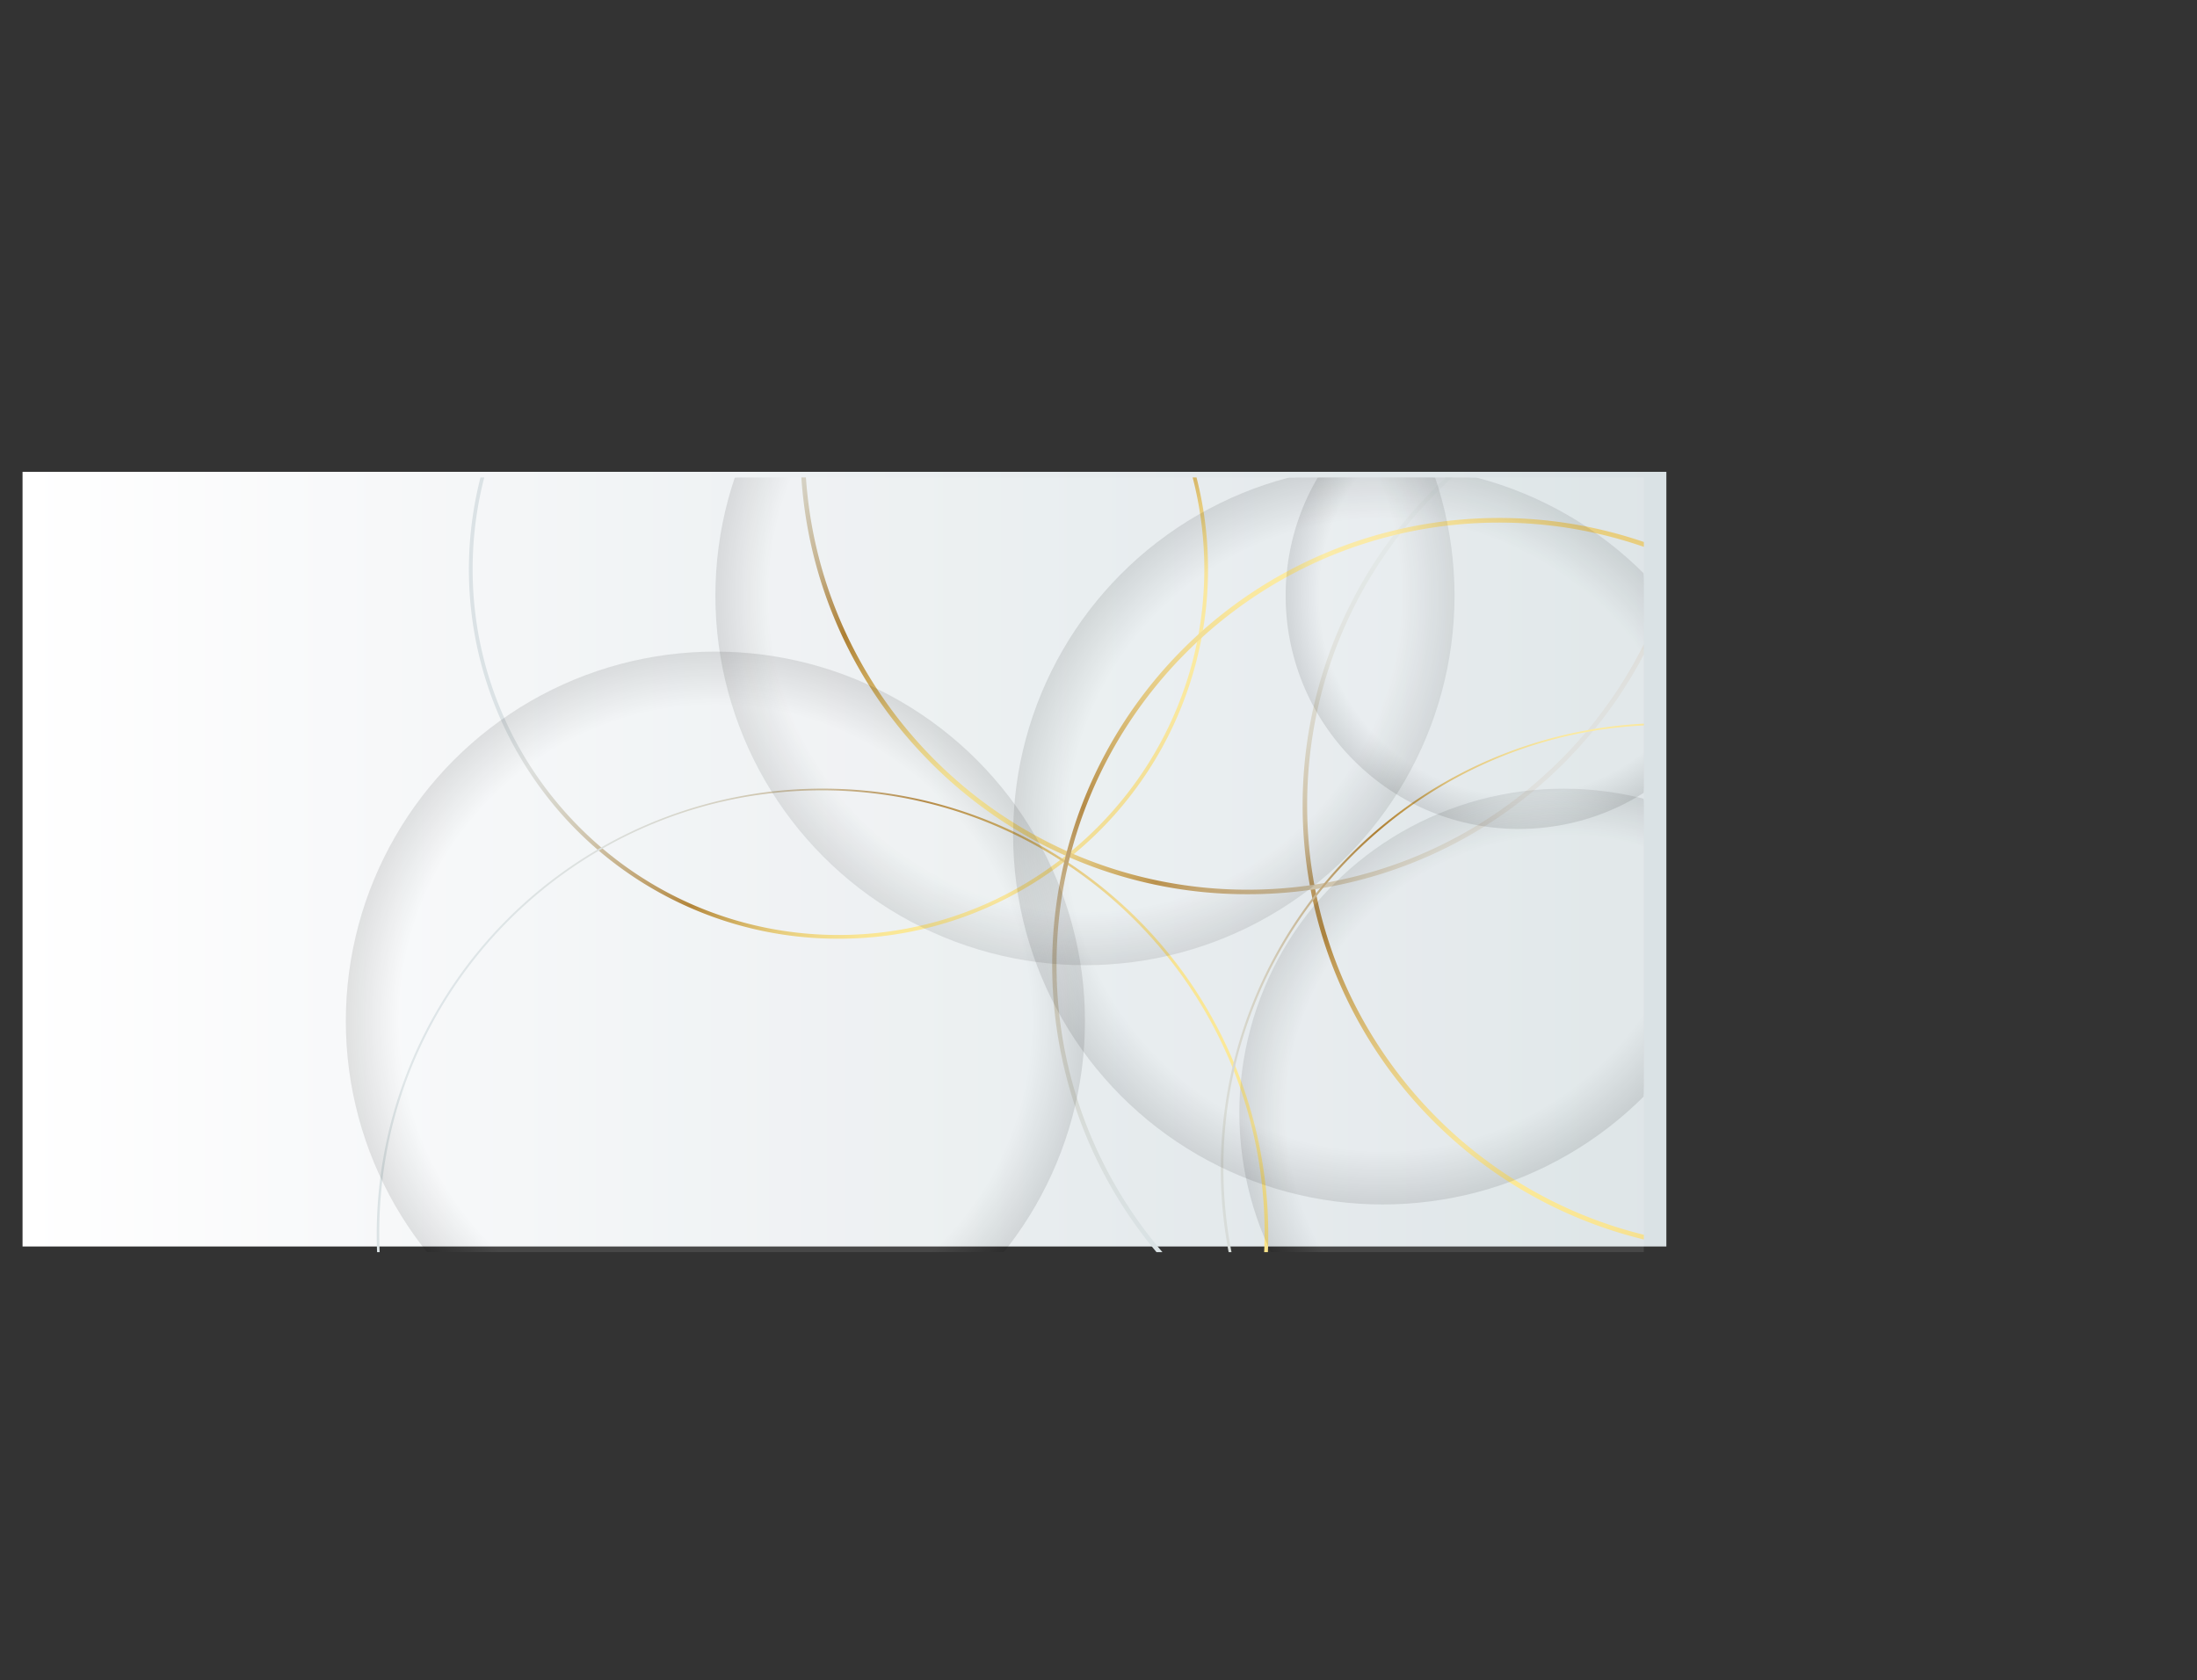 <svg xmlns="http://www.w3.org/2000/svg" xmlns:xlink="http://www.w3.org/1999/xlink" viewBox="0 0 4009.57 3066.57"><rect x="0" y="0" width="4009.57" height="3066.57" fill="#333333" stroke="none"/><defs><linearGradient id="a" x1="41.14" y1="1568.23" x2="3041.14" y2="1568.23" gradientUnits="userSpaceOnUse"><stop offset="0" stop-color="#fff"/><stop offset="0.19" stop-color="#f8f9fa"/><stop offset="1" stop-color="#dae2e5"/></linearGradient><clipPath id="b" transform="translate(41.14 861.23)"><rect x="-41.14" y="10.29" width="3000" height="1414" style="fill:none"/></clipPath><linearGradient id="c" x1="2869.07" y1="-296.01" x2="3723.68" y2="2432.17" gradientUnits="userSpaceOnUse"><stop offset="0" stop-color="#dbe3e6"/><stop offset="0.08" stop-color="#dae2e4"/><stop offset="0.13" stop-color="#d8dddb"/><stop offset="0.17" stop-color="#d4d5cd"/><stop offset="0.21" stop-color="#cfcab9"/><stop offset="0.24" stop-color="#c8bb9f"/><stop offset="0.27" stop-color="#bfa980"/><stop offset="0.29" stop-color="#b4935a"/><stop offset="0.32" stop-color="#a97b2f"/><stop offset="0.33" stop-color="#a4711e"/><stop offset="0.37" stop-color="#c29944"/><stop offset="0.41" stop-color="#dbba64"/><stop offset="0.45" stop-color="#ecd27a"/><stop offset="0.49" stop-color="#f7e188"/><stop offset="0.52" stop-color="#fbe68d"/><stop offset="0.56" stop-color="#f8e289"/><stop offset="0.59" stop-color="#f0d77f"/><stop offset="0.63" stop-color="#e2c46c"/><stop offset="0.66" stop-color="#cea953"/><stop offset="0.7" stop-color="#b48632"/><stop offset="0.71" stop-color="#aa7825"/><stop offset="0.74" stop-color="#b48d4b"/><stop offset="0.79" stop-color="#c0a77a"/><stop offset="0.83" stop-color="#c9bca0"/><stop offset="0.88" stop-color="#d1cdbe"/><stop offset="0.92" stop-color="#d7d8d4"/><stop offset="0.96" stop-color="#dae0e1"/><stop offset="1" stop-color="#dbe2e5"/></linearGradient><linearGradient id="d" x1="2528.55" y1="1217.2" x2="1307.68" y2="-3.67" xlink:href="#c"/><linearGradient id="e" x1="582.79" y1="1323.07" x2="3630.27" y2="1553.16" xlink:href="#c"/><linearGradient id="f" x1="1504.99" y1="-673.8" x2="2951.24" y2="570.54" xlink:href="#c"/><linearGradient id="g" x1="2375.4" y1="1757.29" x2="3347.4" y2="-848.8" xlink:href="#c"/><linearGradient id="h" x1="1927.47" y1="1527.22" x2="4078.07" y2="1010.7" xlink:href="#c"/></defs><g style="isolation:isolate"><rect x="41.14" y="861.23" width="3000" height="1414" style="fill:url(#a)"/><g style="clip-path:url(#b)"><path d="M3152.3,1424.28a815.43,815.43,0,0,1-816.12-816.12,815.86,815.86,0,1,1,1133.79,752A811,811,0,0,1,3152.3,1424.28Zm0-1624c-445.46,0-807.87,362.41-807.87,807.87S2706.84,1416,3152.3,1416s807.87-362.41,807.87-807.87S3597.76-199.71,3152.3-199.71Z" transform="translate(41.14 861.23)" style="fill:url(#c)"/><path d="M1489.08,852.21a670.24,670.24,0,0,1-262.53-53A673.88,673.88,0,0,1,814.61,177.73a675.26,675.26,0,0,1,411.94-621.47,676.73,676.73,0,0,1,525.07,0,673.93,673.93,0,0,1,411.94,621.47A675.22,675.22,0,0,1,1751.62,799.2,670.33,670.33,0,0,1,1489.08,852.21Zm0-1342.13c-368.15,0-667.65,299.51-667.65,667.65s299.5,667.66,667.65,667.66,667.66-299.51,667.66-667.66S1857.23-489.92,1489.08-489.92Z" transform="translate(41.14 861.23)" style="fill:url(#d)"/><path d="M1458.86,2205.33a813.53,813.53,0,1,1,317.67-64.13A811,811,0,0,1,1458.86,2205.33Zm0-1624C1013.4,581.34,651,943.75,651,1389.21s362.42,807.87,807.88,807.87,807.87-362.4,807.87-807.87S1904.32,581.34,1458.86,581.34Z" transform="translate(41.14 861.23)" style="fill:url(#e)"/><path d="M2235.69,771A811.16,811.16,0,0,1,1918,706.88,813.5,813.5,0,0,1,1658.61,532a813.27,813.27,0,0,1-174.9-259.42,811,811,0,0,1-64.14-317.67,811,811,0,0,1,64.14-317.67,813.27,813.27,0,0,1,174.9-259.42A813.5,813.5,0,0,1,1918-797.1a811.16,811.16,0,0,1,317.67-64.13,811.09,811.09,0,0,1,317.67,64.13,813.44,813.44,0,0,1,259.42,174.9,813.44,813.44,0,0,1,174.9,259.42,810.94,810.94,0,0,1,64.13,317.67,811,811,0,0,1-64.13,317.67A813.44,813.44,0,0,1,2812.78,532a813.44,813.44,0,0,1-259.42,174.9A811.09,811.09,0,0,1,2235.69,771Zm0-1624c-445.46,0-807.87,362.41-807.87,807.87s362.41,807.87,807.87,807.87,807.87-362.41,807.87-807.87S2681.16-853,2235.69-853Z" transform="translate(41.14 861.23)" style="fill:url(#f)"/><path d="M2694.94,1716.67A816.34,816.34,0,0,1,2377.27,148.56a816.33,816.33,0,0,1,635.35,1504A811,811,0,0,1,2694.94,1716.67Zm0-1624c-445.46,0-807.87,362.41-807.87,807.87s362.41,807.88,807.87,807.88S3502.82,1346,3502.82,900.54,3140.4,92.67,2694.94,92.67Z" transform="translate(41.14 861.23)" style="fill:url(#g)"/><path d="M2999.43,2085.89a813.64,813.64,0,1,1,317.67-64.14A811,811,0,0,1,2999.43,2085.89Zm0-1624c-445.46,0-807.87,362.41-807.87,807.87s362.41,807.88,807.87,807.88,807.87-362.42,807.87-807.88S3444.89,461.89,2999.43,461.89Z" transform="translate(41.14 861.23)" style="fill:url(#h)"/><g style="opacity:0.1;mix-blend-mode:multiply"><circle cx="2812.33" cy="1169.95" r="591.65" transform="translate(37.58 3192.52) rotate(-45)"/><circle cx="2812.33" cy="1169.95" r="588.93" transform="translate(37.58 3192.52) rotate(-45)" style="fill:#080808"/><circle cx="2812.33" cy="1169.95" r="586.2" transform="translate(37.58 3192.52) rotate(-45)" style="fill:#101010"/><circle cx="2812.33" cy="1169.95" r="583.47" transform="translate(37.58 3192.52) rotate(-45)" style="fill:#191919"/><circle cx="2812.33" cy="1169.95" r="580.75" transform="translate(37.58 3192.52) rotate(-45)" style="fill:#212121"/><circle cx="2812.33" cy="1169.95" r="578.02" transform="translate(37.58 3192.52) rotate(-45)" style="fill:#292929"/><circle cx="2812.33" cy="1169.95" r="575.29" transform="translate(37.58 3192.52) rotate(-45)" style="fill:#313131"/><circle cx="2812.33" cy="1169.95" r="572.57" transform="translate(37.58 3192.52) rotate(-45)" style="fill:#3a3a3a"/><circle cx="2812.33" cy="1169.95" r="569.84" transform="translate(37.58 3192.52) rotate(-45)" style="fill:#424242"/><circle cx="2812.33" cy="1169.95" r="567.11" transform="translate(37.58 3192.52) rotate(-45)" style="fill:#4a4a4a"/><circle cx="2812.33" cy="1169.95" r="564.39" transform="translate(37.58 3192.52) rotate(-45)" style="fill:#525252"/><circle cx="2812.33" cy="1169.95" r="561.66" transform="translate(37.58 3192.52) rotate(-45)" style="fill:#5a5a5a"/><circle cx="2812.33" cy="1169.95" r="558.93" transform="translate(37.58 3192.52) rotate(-45)" style="fill:#636363"/><circle cx="2812.33" cy="1169.95" r="556.21" transform="translate(37.58 3192.52) rotate(-45)" style="fill:#6b6b6b"/><circle cx="2812.33" cy="1169.95" r="553.48" transform="translate(37.58 3192.52) rotate(-45)" style="fill:#737373"/><circle cx="2812.33" cy="1169.95" r="550.75" transform="translate(37.58 3192.52) rotate(-45)" style="fill:#7b7b7b"/><circle cx="2812.33" cy="1169.95" r="548.03" transform="translate(37.58 3192.52) rotate(-45)" style="fill:#848484"/><circle cx="2812.33" cy="1169.95" r="545.3" transform="translate(37.58 3192.52) rotate(-45)" style="fill:#8c8c8c"/><circle cx="2812.33" cy="1169.95" r="542.58" transform="translate(37.58 3192.52) rotate(-45)" style="fill:#949494"/><circle cx="2812.33" cy="1169.95" r="539.85" transform="translate(37.58 3192.52) rotate(-45)" style="fill:#9c9c9c"/><circle cx="2812.33" cy="1169.95" r="537.12" transform="translate(37.58 3192.52) rotate(-45)" style="fill:#a5a5a5"/><circle cx="2812.33" cy="1169.95" r="534.4" transform="translate(37.58 3192.52) rotate(-45)" style="fill:#adadad"/><circle cx="2812.33" cy="1169.95" r="531.67" transform="translate(37.58 3192.52) rotate(-45)" style="fill:#b5b5b5"/><circle cx="2812.33" cy="1169.95" r="528.94" transform="translate(37.58 3192.52) rotate(-45)" style="fill:#bdbdbd"/><circle cx="2812.33" cy="1169.95" r="526.22" transform="translate(37.58 3192.52) rotate(-45)" style="fill:#c5c5c5"/><circle cx="2812.33" cy="1169.95" r="523.49" transform="translate(37.58 3192.52) rotate(-45)" style="fill:#cecece"/><circle cx="2812.33" cy="1169.95" r="520.76" transform="translate(37.58 3192.52) rotate(-45)" style="fill:#d6d6d6"/><circle cx="2812.33" cy="1169.95" r="518.04" transform="translate(37.58 3192.52) rotate(-45)" style="fill:#dedede"/><circle cx="2812.33" cy="1169.95" r="515.31" transform="translate(37.58 3192.52) rotate(-45)" style="fill:#e6e6e6"/><circle cx="2812.33" cy="1169.95" r="512.58" transform="translate(37.58 3192.52) rotate(-45)" style="fill:#efefef"/><circle cx="2812.33" cy="1169.95" r="509.86" transform="translate(37.58 3192.52) rotate(-45)" style="fill:#f7f7f7"/><circle cx="2812.33" cy="1169.95" r="507.13" transform="translate(37.58 3192.52) rotate(-45)" style="fill:#fff"/></g><g style="opacity:0.1;mix-blend-mode:multiply"><circle cx="1980.09" cy="1087.3" r="674.48"/><circle cx="1980.09" cy="1087.3" r="671.37" style="fill:#080808"/><circle cx="1980.09" cy="1087.3" r="668.26" style="fill:#101010"/><circle cx="1980.09" cy="1087.3" r="665.15" style="fill:#191919"/><circle cx="1980.09" cy="1087.3" r="662.04" style="fill:#212121"/><circle cx="1980.09" cy="1087.3" r="658.93" style="fill:#292929"/><circle cx="1980.09" cy="1087.3" r="655.83" style="fill:#313131"/><circle cx="1980.09" cy="1087.3" r="652.72" style="fill:#3a3a3a"/><circle cx="1980.09" cy="1087.3" r="649.61" style="fill:#424242"/><circle cx="1980.09" cy="1087.3" r="646.5" style="fill:#4a4a4a"/><circle cx="1980.09" cy="1087.3" r="643.39" style="fill:#525252"/><circle cx="1980.09" cy="1087.3" r="640.28" style="fill:#5a5a5a"/><circle cx="1980.09" cy="1087.3" r="637.18" style="fill:#636363"/><circle cx="1980.09" cy="1087.3" r="634.07" style="fill:#6b6b6b"/><circle cx="1980.09" cy="1087.3" r="630.96" style="fill:#737373"/><circle cx="1980.09" cy="1087.3" r="627.85" style="fill:#7b7b7b"/><circle cx="1980.09" cy="1087.3" r="624.74" style="fill:#848484"/><circle cx="1980.09" cy="1087.3" r="621.64" style="fill:#8c8c8c"/><circle cx="1980.09" cy="1087.3" r="618.53" style="fill:#949494"/><circle cx="1980.09" cy="1087.3" r="615.42" style="fill:#9c9c9c"/><circle cx="1980.09" cy="1087.3" r="612.31" style="fill:#a5a5a5"/><circle cx="1980.09" cy="1087.3" r="609.2" style="fill:#adadad"/><circle cx="1980.09" cy="1087.3" r="606.09" style="fill:#b5b5b5"/><circle cx="1980.09" cy="1087.3" r="602.99" style="fill:#bdbdbd"/><circle cx="1980.09" cy="1087.3" r="599.88" style="fill:#c5c5c5"/><circle cx="1980.09" cy="1087.3" r="596.77" style="fill:#cecece"/><circle cx="1980.09" cy="1087.3" r="593.66" style="fill:#d6d6d6"/><circle cx="1980.09" cy="1087.3" r="590.55" style="fill:#dedede"/><circle cx="1980.09" cy="1087.3" r="587.45" style="fill:#e6e6e6"/><circle cx="1980.09" cy="1087.3" r="584.34" style="fill:#efefef"/><circle cx="1980.09" cy="1087.3" r="581.23" style="fill:#f7f7f7"/><circle cx="1980.09" cy="1087.3" r="578.12" style="fill:#fff"/></g><g style="opacity:0.1;mix-blend-mode:multiply"><circle cx="1305.61" cy="1863.83" r="674.47"/><circle cx="1305.61" cy="1863.83" r="671.37" style="fill:#080808"/><circle cx="1305.61" cy="1863.83" r="668.26" style="fill:#101010"/><circle cx="1305.61" cy="1863.83" r="665.15" style="fill:#191919"/><circle cx="1305.61" cy="1863.83" r="662.04" style="fill:#212121"/><circle cx="1305.61" cy="1863.83" r="658.93" style="fill:#292929"/><circle cx="1305.61" cy="1863.83" r="655.83" style="fill:#313131"/><circle cx="1305.61" cy="1863.83" r="652.72" style="fill:#3a3a3a"/><circle cx="1305.61" cy="1863.83" r="649.61" style="fill:#424242"/><circle cx="1305.61" cy="1863.83" r="646.5" style="fill:#4a4a4a"/><circle cx="1305.61" cy="1863.83" r="643.39" style="fill:#525252"/><circle cx="1305.61" cy="1863.83" r="640.28" style="fill:#5a5a5a"/><circle cx="1305.61" cy="1863.83" r="637.18" style="fill:#636363"/><circle cx="1305.61" cy="1863.83" r="634.07" style="fill:#6b6b6b"/><circle cx="1305.61" cy="1863.83" r="630.96" style="fill:#737373"/><circle cx="1305.61" cy="1863.83" r="627.85" style="fill:#7b7b7b"/><circle cx="1305.61" cy="1863.83" r="624.74" style="fill:#848484"/><circle cx="1305.61" cy="1863.83" r="621.64" style="fill:#8c8c8c"/><circle cx="1305.61" cy="1863.83" r="618.53" style="fill:#949494"/><circle cx="1305.61" cy="1863.83" r="615.42" style="fill:#9c9c9c"/><circle cx="1305.61" cy="1863.83" r="612.31" style="fill:#a5a5a5"/><circle cx="1305.61" cy="1863.83" r="609.2" style="fill:#adadad"/><circle cx="1305.61" cy="1863.83" r="606.09" style="fill:#b5b5b5"/><circle cx="1305.61" cy="1863.83" r="602.99" style="fill:#bdbdbd"/><circle cx="1305.61" cy="1863.83" r="599.88" style="fill:#c5c5c5"/><circle cx="1305.61" cy="1863.83" r="596.77" style="fill:#cecece"/><circle cx="1305.61" cy="1863.83" r="593.66" style="fill:#d6d6d6"/><circle cx="1305.61" cy="1863.83" r="590.55" style="fill:#dedede"/><circle cx="1305.61" cy="1863.83" r="587.45" style="fill:#e6e6e6"/><circle cx="1305.61" cy="1863.83" r="584.34" style="fill:#efefef"/><circle cx="1305.61" cy="1863.83" r="581.23" style="fill:#f7f7f7"/><circle cx="1305.61" cy="1863.83" r="578.12" style="fill:#fff"/></g><g style="opacity:0.1;mix-blend-mode:multiply"><circle cx="2523.44" cy="1524.05" r="674.47"/><circle cx="2523.44" cy="1524.05" r="671.37" style="fill:#080808"/><circle cx="2523.44" cy="1524.05" r="668.26" style="fill:#101010"/><circle cx="2523.44" cy="1524.05" r="665.15" style="fill:#191919"/><circle cx="2523.44" cy="1524.05" r="662.04" style="fill:#212121"/><circle cx="2523.44" cy="1524.05" r="658.93" style="fill:#292929"/><circle cx="2523.44" cy="1524.05" r="655.83" style="fill:#313131"/><circle cx="2523.44" cy="1524.05" r="652.72" style="fill:#3a3a3a"/><circle cx="2523.44" cy="1524.05" r="649.61" style="fill:#424242"/><circle cx="2523.44" cy="1524.05" r="646.5" style="fill:#4a4a4a"/><circle cx="2523.44" cy="1524.05" r="643.39" style="fill:#525252"/><circle cx="2523.44" cy="1524.05" r="640.28" style="fill:#5a5a5a"/><circle cx="2523.44" cy="1524.05" r="637.18" style="fill:#636363"/><circle cx="2523.44" cy="1524.05" r="634.07" style="fill:#6b6b6b"/><circle cx="2523.44" cy="1524.05" r="630.96" style="fill:#737373"/><circle cx="2523.44" cy="1524.05" r="627.85" style="fill:#7b7b7b"/><circle cx="2523.44" cy="1524.05" r="624.74" style="fill:#848484"/><circle cx="2523.44" cy="1524.05" r="621.64" style="fill:#8c8c8c"/><circle cx="2523.44" cy="1524.05" r="618.53" style="fill:#949494"/><circle cx="2523.44" cy="1524.05" r="615.42" style="fill:#9c9c9c"/><circle cx="2523.44" cy="1524.05" r="612.31" style="fill:#a5a5a5"/><circle cx="2523.44" cy="1524.05" r="609.2" style="fill:#adadad"/><circle cx="2523.44" cy="1524.05" r="606.09" style="fill:#b5b5b5"/><circle cx="2523.44" cy="1524.05" r="602.99" style="fill:#bdbdbd"/><circle cx="2523.44" cy="1524.05" r="599.88" style="fill:#c5c5c5"/><circle cx="2523.44" cy="1524.05" r="596.77" style="fill:#cecece"/><circle cx="2523.44" cy="1524.05" r="593.66" style="fill:#d6d6d6"/><circle cx="2523.44" cy="1524.05" r="590.55" style="fill:#dedede"/><circle cx="2523.44" cy="1524.05" r="587.45" style="fill:#e6e6e6"/><circle cx="2523.44" cy="1524.05" r="584.34" style="fill:#efefef"/><circle cx="2523.44" cy="1524.05" r="581.23" style="fill:#f7f7f7"/><circle cx="2523.44" cy="1524.05" r="578.12" style="fill:#fff"/></g><g style="opacity:0.1;mix-blend-mode:multiply"><circle cx="2730.99" cy="226.07" r="425.78" transform="translate(681.17 2858.55) rotate(-45)"/><circle cx="2730.99" cy="226.07" r="423.82" transform="translate(681.17 2858.55) rotate(-45)" style="fill:#080808"/><circle cx="2730.99" cy="226.07" r="421.86" transform="translate(681.17 2858.55) rotate(-45)" style="fill:#101010"/><circle cx="2730.99" cy="226.07" r="419.9" transform="translate(681.17 2858.55) rotate(-45)" style="fill:#191919"/><circle cx="2730.99" cy="226.07" r="417.93" transform="translate(681.17 2858.55) rotate(-45)" style="fill:#212121"/><circle cx="2730.99" cy="226.07" r="415.97" transform="translate(681.17 2858.55) rotate(-45)" style="fill:#292929"/><circle cx="2730.99" cy="226.07" r="414.01" transform="translate(681.17 2858.55) rotate(-45)" style="fill:#313131"/><circle cx="2730.99" cy="226.07" r="412.05" transform="translate(681.17 2858.55) rotate(-45)" style="fill:#3a3a3a"/><circle cx="2730.99" cy="226.07" r="410.09" transform="translate(681.17 2858.55) rotate(-45)" style="fill:#424242"/><circle cx="2730.99" cy="226.07" r="408.12" transform="translate(681.17 2858.55) rotate(-45)" style="fill:#4a4a4a"/><circle cx="2730.99" cy="226.07" r="406.16" transform="translate(681.17 2858.55) rotate(-45)" style="fill:#525252"/><circle cx="2730.99" cy="226.07" r="404.2" transform="translate(681.17 2858.55) rotate(-45)" style="fill:#5a5a5a"/><circle cx="2730.99" cy="226.07" r="402.24" transform="translate(681.17 2858.55) rotate(-45)" style="fill:#636363"/><circle cx="2730.99" cy="226.07" r="400.27" transform="translate(681.17 2858.55) rotate(-45)" style="fill:#6b6b6b"/><circle cx="2730.99" cy="226.07" r="398.31" transform="translate(681.17 2858.55) rotate(-45)" style="fill:#737373"/><circle cx="2730.99" cy="226.07" r="396.35" transform="translate(681.17 2858.55) rotate(-45)" style="fill:#7b7b7b"/><circle cx="2730.99" cy="226.07" r="394.39" transform="translate(681.17 2858.55) rotate(-45)" style="fill:#848484"/><circle cx="2730.99" cy="226.07" r="392.43" transform="translate(681.17 2858.55) rotate(-45)" style="fill:#8c8c8c"/><circle cx="2730.99" cy="226.07" r="390.46" transform="translate(681.17 2858.55) rotate(-45)" style="fill:#949494"/><circle cx="2730.99" cy="226.07" r="388.5" transform="translate(681.17 2858.55) rotate(-45)" style="fill:#9c9c9c"/><circle cx="2730.99" cy="226.07" r="386.54" transform="translate(681.17 2858.55) rotate(-45)" style="fill:#a5a5a5"/><circle cx="2730.99" cy="226.07" r="384.58" transform="translate(681.17 2858.55) rotate(-45)" style="fill:#adadad"/><circle cx="2730.99" cy="226.07" r="382.62" transform="translate(681.17 2858.55) rotate(-45)" style="fill:#b5b5b5"/><circle cx="2730.99" cy="226.07" r="380.65" transform="translate(681.17 2858.55) rotate(-45)" style="fill:#bdbdbd"/><circle cx="2730.99" cy="226.07" r="378.69" transform="translate(681.17 2858.55) rotate(-45)" style="fill:#c5c5c5"/><circle cx="2730.99" cy="226.07" r="376.73" transform="translate(681.17 2858.55) rotate(-45)" style="fill:#cecece"/><circle cx="2730.99" cy="226.07" r="374.77" transform="translate(681.17 2858.55) rotate(-45)" style="fill:#d6d6d6"/><circle cx="2730.99" cy="226.07" r="372.8" transform="translate(681.17 2858.54) rotate(-45)" style="fill:#dedede"/><circle cx="2730.99" cy="226.07" r="370.84" transform="translate(681.17 2858.54) rotate(-45)" style="fill:#e6e6e6"/><circle cx="2730.99" cy="226.07" r="368.88" transform="translate(681.17 2858.54) rotate(-45)" style="fill:#efefef"/><circle cx="2772.13" cy="1087.3" r="366.92" style="fill:#f7f7f7"/><circle cx="2772.13" cy="1087.3" r="364.96" style="fill:#fff"/></g><rect y="871.52" width="3000" height="1414" style="fill:none"/></g></g></svg>